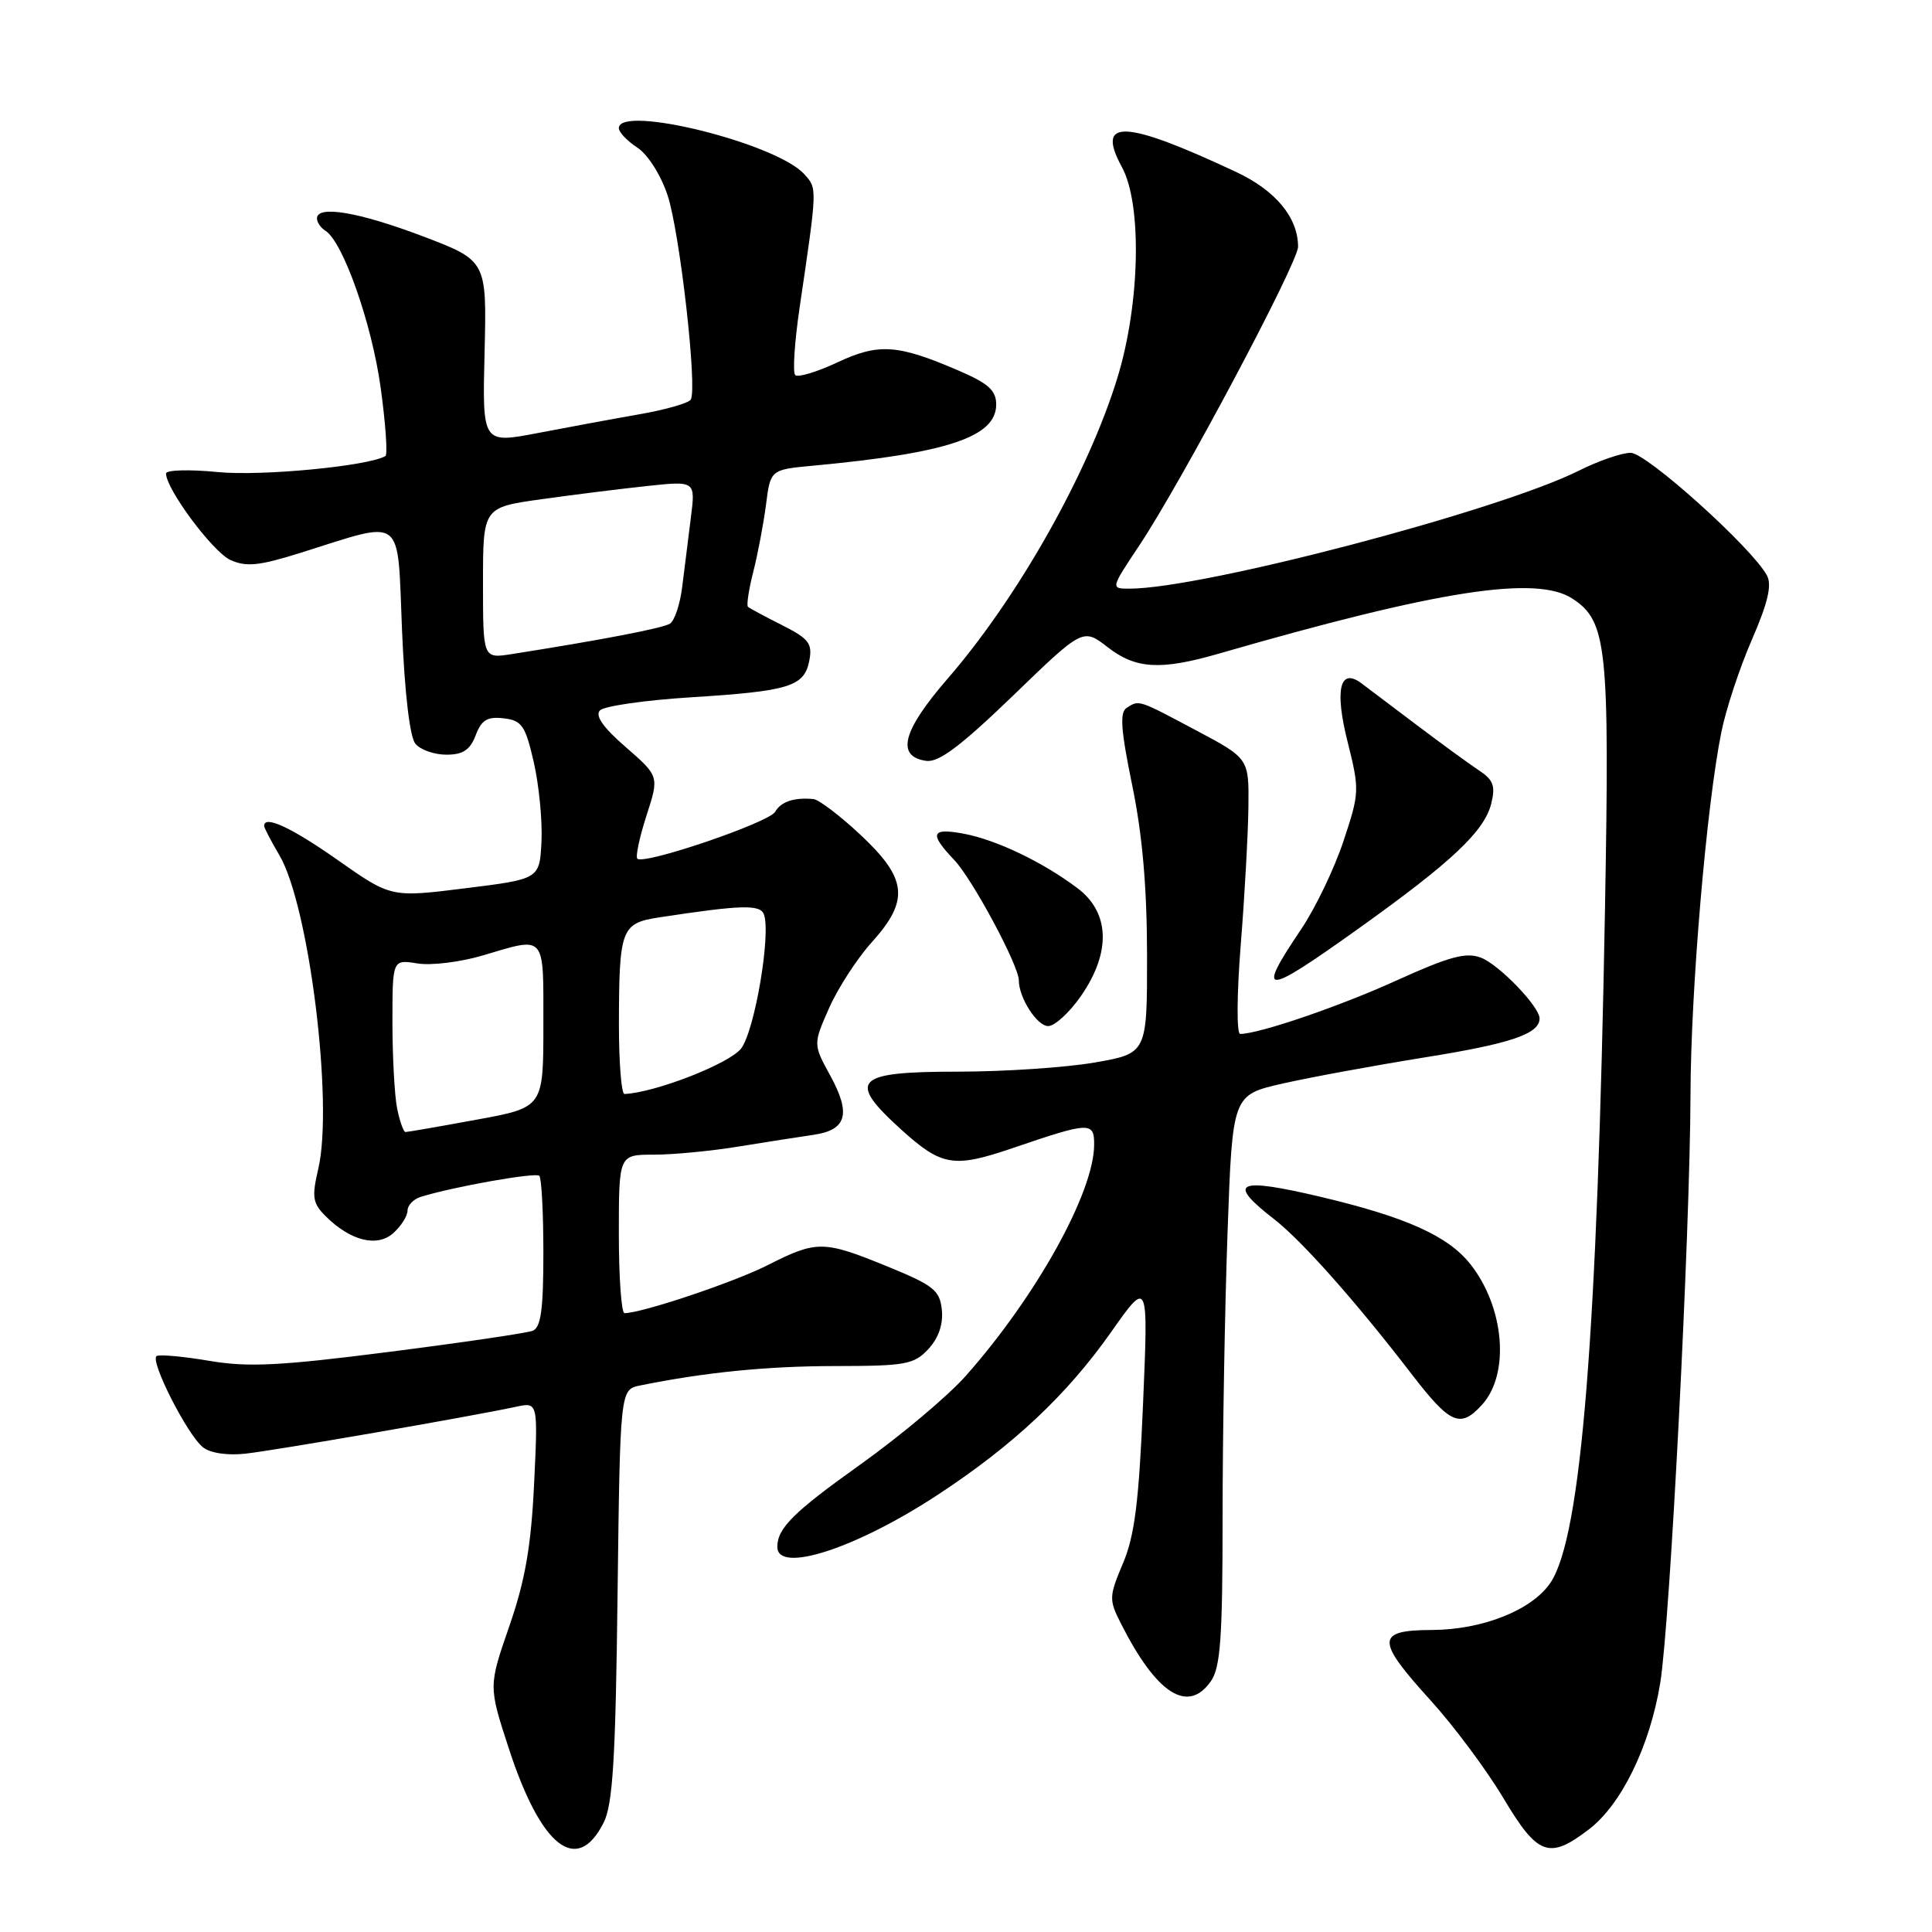 <?xml version="1.0" encoding="UTF-8" standalone="no"?>
<!DOCTYPE svg PUBLIC "-//W3C//DTD SVG 1.1//EN" "http://www.w3.org/Graphics/SVG/1.1/DTD/svg11.dtd" >
<svg xmlns="http://www.w3.org/2000/svg" xmlns:xlink="http://www.w3.org/1999/xlink" version="1.1" viewBox="0 0 256 256">
 <g >
 <path fill="currentColor"
d=" M 79.99 241.50 C 81.20 239.10 81.57 233.06 81.83 211.31 C 82.17 184.12 82.17 184.12 84.83 183.58 C 93.41 181.84 101.69 181.01 110.71 181.01 C 119.99 181.00 121.11 180.80 123.01 178.76 C 124.36 177.31 124.99 175.49 124.80 173.58 C 124.53 170.97 123.74 170.33 117.60 167.82 C 109.12 164.35 108.23 164.34 101.72 167.64 C 97.24 169.91 85.04 174.00 82.75 174.00 C 82.34 174.00 82.00 169.28 82.00 163.50 C 82.00 153.00 82.00 153.00 86.63 153.00 C 89.18 153.00 94.25 152.52 97.88 151.92 C 101.52 151.33 105.99 150.63 107.80 150.37 C 112.19 149.73 112.79 147.61 110.03 142.55 C 107.74 138.37 107.74 138.37 109.87 133.55 C 111.04 130.91 113.58 127.00 115.50 124.87 C 120.53 119.30 120.23 116.43 114.04 110.64 C 111.32 108.09 108.50 105.95 107.79 105.88 C 105.21 105.64 103.48 106.22 102.71 107.57 C 101.90 109.00 85.31 114.64 84.45 113.78 C 84.19 113.52 84.73 110.96 85.66 108.08 C 87.35 102.86 87.35 102.86 82.93 99.01 C 79.93 96.41 78.82 94.84 79.50 94.13 C 80.05 93.56 85.45 92.78 91.50 92.40 C 104.62 91.58 106.58 90.97 107.24 87.53 C 107.67 85.26 107.18 84.63 103.62 82.83 C 101.35 81.69 99.33 80.60 99.11 80.41 C 98.90 80.21 99.21 78.13 99.81 75.78 C 100.41 73.43 101.17 69.42 101.50 66.87 C 102.09 62.23 102.09 62.23 107.79 61.70 C 125.58 60.04 132.00 57.89 132.00 53.60 C 132.00 51.73 130.98 50.81 127.01 49.10 C 118.92 45.62 116.44 45.45 110.93 48.03 C 108.22 49.30 105.72 50.05 105.37 49.70 C 105.02 49.35 105.28 45.34 105.95 40.78 C 108.32 24.68 108.31 25.00 106.55 23.06 C 102.86 18.98 82.00 13.81 82.00 16.98 C 82.00 17.51 83.10 18.68 84.45 19.56 C 85.84 20.47 87.56 23.18 88.45 25.85 C 90.08 30.74 92.43 51.49 91.53 52.95 C 91.24 53.41 88.20 54.29 84.75 54.89 C 81.31 55.49 75.22 56.62 71.21 57.39 C 63.91 58.78 63.91 58.78 64.21 46.66 C 64.50 34.53 64.50 34.53 56.00 31.30 C 47.53 28.09 42.00 27.16 42.00 28.94 C 42.00 29.46 42.50 30.19 43.11 30.57 C 45.44 32.01 49.26 42.85 50.43 51.30 C 51.10 56.14 51.38 60.25 51.07 60.43 C 48.77 61.77 34.61 63.12 28.85 62.55 C 25.08 62.18 22.00 62.27 22.00 62.74 C 22.00 64.81 28.20 73.14 30.53 74.20 C 32.63 75.15 34.31 74.98 39.80 73.26 C 53.76 68.88 52.62 68.01 53.27 83.50 C 53.62 91.82 54.30 97.66 55.04 98.55 C 55.70 99.35 57.55 100.00 59.15 100.00 C 61.34 100.00 62.29 99.38 63.03 97.43 C 63.80 95.40 64.57 94.93 66.73 95.18 C 69.15 95.46 69.61 96.13 70.73 101.00 C 71.42 104.03 71.88 108.75 71.75 111.49 C 71.50 116.48 71.50 116.48 61.66 117.70 C 51.82 118.93 51.82 118.93 44.75 113.96 C 38.58 109.63 35.00 107.97 35.00 109.44 C 35.00 109.69 35.91 111.43 37.02 113.32 C 40.95 119.97 44.20 146.16 42.18 154.84 C 41.30 158.62 41.42 159.42 43.13 161.13 C 46.43 164.43 49.99 165.32 52.14 163.37 C 53.16 162.45 54.00 161.12 54.00 160.41 C 54.00 159.71 54.79 158.89 55.75 158.59 C 60.07 157.25 70.98 155.31 71.46 155.80 C 71.76 156.09 72.00 160.71 72.00 166.06 C 72.00 173.58 71.67 175.91 70.57 176.34 C 69.78 176.64 61.23 177.90 51.57 179.13 C 37.11 180.98 32.89 181.19 27.75 180.32 C 24.31 179.74 21.17 179.45 20.76 179.68 C 19.80 180.23 24.80 190.10 26.89 191.77 C 27.85 192.54 30.11 192.88 32.50 192.62 C 36.33 192.21 62.35 187.70 68.40 186.40 C 71.29 185.78 71.29 185.78 70.77 196.64 C 70.37 204.92 69.59 209.40 67.49 215.47 C 64.73 223.43 64.73 223.43 67.40 231.62 C 71.68 244.78 76.46 248.52 79.99 241.50 Z  M 210.54 242.40 C 214.85 239.11 218.62 231.37 219.99 223.00 C 221.29 215.04 223.94 163.50 224.00 145.00 C 224.04 131.12 226.12 106.74 228.09 97.00 C 228.70 93.97 230.52 88.46 232.14 84.75 C 234.26 79.86 234.81 77.52 234.13 76.25 C 232.15 72.58 218.18 60.00 216.07 60.00 C 214.90 60.00 211.81 61.06 209.22 62.36 C 198.58 67.69 159.31 78.00 149.67 78.00 C 147.15 78.00 147.15 78.00 150.98 72.25 C 156.56 63.86 172.00 34.81 172.00 32.70 C 172.00 28.83 169.04 25.25 163.80 22.79 C 148.97 15.84 145.14 15.68 148.66 22.14 C 151.34 27.05 151.07 40.19 148.09 49.97 C 144.23 62.62 134.88 79.20 125.53 89.97 C 119.57 96.85 118.69 100.24 122.73 100.82 C 124.39 101.05 127.30 98.86 134.23 92.18 C 143.50 83.22 143.50 83.22 146.79 85.77 C 150.51 88.65 153.78 88.84 161.50 86.61 C 190.61 78.20 203.58 76.19 208.37 79.33 C 212.94 82.32 213.29 85.72 212.67 120.39 C 211.66 176.96 209.53 203.49 205.49 209.65 C 203.10 213.30 196.51 215.95 189.75 215.98 C 182.30 216.01 182.27 217.29 189.59 225.34 C 192.66 228.73 196.99 234.54 199.20 238.25 C 203.76 245.89 205.25 246.44 210.54 242.40 Z  M 160.44 222.78 C 161.72 220.95 162.00 217.07 162.00 200.94 C 162.00 190.15 162.30 173.17 162.66 163.20 C 163.31 145.09 163.31 145.09 169.94 143.58 C 173.58 142.75 182.09 141.19 188.85 140.10 C 200.22 138.28 204.00 136.99 204.00 134.95 C 204.00 133.38 198.63 127.81 196.22 126.89 C 194.25 126.15 192.06 126.74 185.13 129.88 C 177.54 133.34 166.83 137.00 164.33 137.00 C 163.85 137.00 163.88 131.78 164.40 125.25 C 164.92 118.79 165.37 110.58 165.42 107.00 C 165.50 100.50 165.50 100.50 158.50 96.78 C 150.72 92.65 150.97 92.73 149.28 93.80 C 148.35 94.40 148.52 96.74 150.02 104.04 C 151.37 110.56 151.98 117.55 151.99 126.55 C 152.00 139.59 152.00 139.59 144.98 140.80 C 141.12 141.46 133.01 142.00 126.95 142.00 C 113.24 142.00 112.16 143.10 119.42 149.68 C 124.77 154.52 126.36 154.79 134.09 152.16 C 144.46 148.62 145.00 148.60 144.98 151.73 C 144.92 158.06 137.32 171.75 127.99 182.29 C 125.66 184.93 119.36 190.23 113.98 194.07 C 105.13 200.38 103.00 202.50 103.00 204.97 C 103.00 208.56 113.40 205.19 124.21 198.10 C 134.26 191.51 141.32 184.88 147.19 176.56 C 152.16 169.50 152.16 169.50 151.46 186.00 C 150.91 199.01 150.35 203.48 148.80 207.15 C 146.94 211.57 146.92 211.95 148.54 215.15 C 153.26 224.47 157.40 227.12 160.44 222.78 Z  M 196.39 186.12 C 200.08 182.04 199.36 173.27 194.85 167.53 C 191.89 163.78 186.33 161.27 175.00 158.59 C 163.86 155.96 162.48 156.62 168.82 161.54 C 172.48 164.38 179.62 172.41 186.99 182.00 C 192.17 188.74 193.49 189.32 196.39 186.12 Z  M 143.25 131.95 C 147.25 126.17 147.06 120.90 142.75 117.67 C 138.14 114.21 132.02 111.28 127.70 110.47 C 123.37 109.66 123.09 110.44 126.44 113.95 C 128.84 116.47 135.00 127.94 135.00 129.90 C 135.00 132.22 137.44 136.00 138.91 135.96 C 139.78 135.94 141.74 134.14 143.25 131.95 Z  M 180.04 123.02 C 192.33 114.24 196.67 110.16 197.59 106.51 C 198.18 104.13 197.89 103.34 195.94 102.06 C 194.64 101.20 190.90 98.47 187.63 96.00 C 184.36 93.53 181.10 91.06 180.37 90.52 C 177.53 88.42 176.83 91.41 178.56 98.28 C 180.16 104.68 180.15 105.04 178.01 111.47 C 176.80 115.11 174.28 120.36 172.40 123.14 C 166.38 132.09 167.36 132.08 180.04 123.02 Z  M 52.62 146.88 C 52.28 145.16 52.00 140.01 52.00 135.44 C 52.00 127.13 52.00 127.13 55.30 127.66 C 57.11 127.96 61.02 127.48 63.98 126.60 C 72.40 124.10 72.00 123.64 72.00 135.87 C 72.00 146.75 72.00 146.75 63.11 148.37 C 58.22 149.27 54.00 150.00 53.73 150.00 C 53.47 150.00 52.97 148.59 52.62 146.88 Z  M 82.01 135.75 C 82.03 123.06 82.31 122.33 87.34 121.56 C 98.22 119.90 100.72 119.82 101.22 121.16 C 102.18 123.73 100.02 136.49 98.22 138.91 C 96.72 140.91 86.87 144.77 82.75 144.96 C 82.34 144.98 82.01 140.84 82.01 135.75 Z  M 64.00 77.25 C 64.00 67.23 64.00 67.23 71.75 66.15 C 76.01 65.55 82.35 64.76 85.83 64.39 C 92.16 63.72 92.16 63.72 91.54 68.61 C 91.20 71.30 90.69 75.40 90.40 77.73 C 90.12 80.05 89.38 82.26 88.77 82.64 C 87.79 83.25 79.58 84.82 67.75 86.68 C 64.00 87.26 64.00 87.26 64.00 77.25 Z "/>
</g>
</svg>